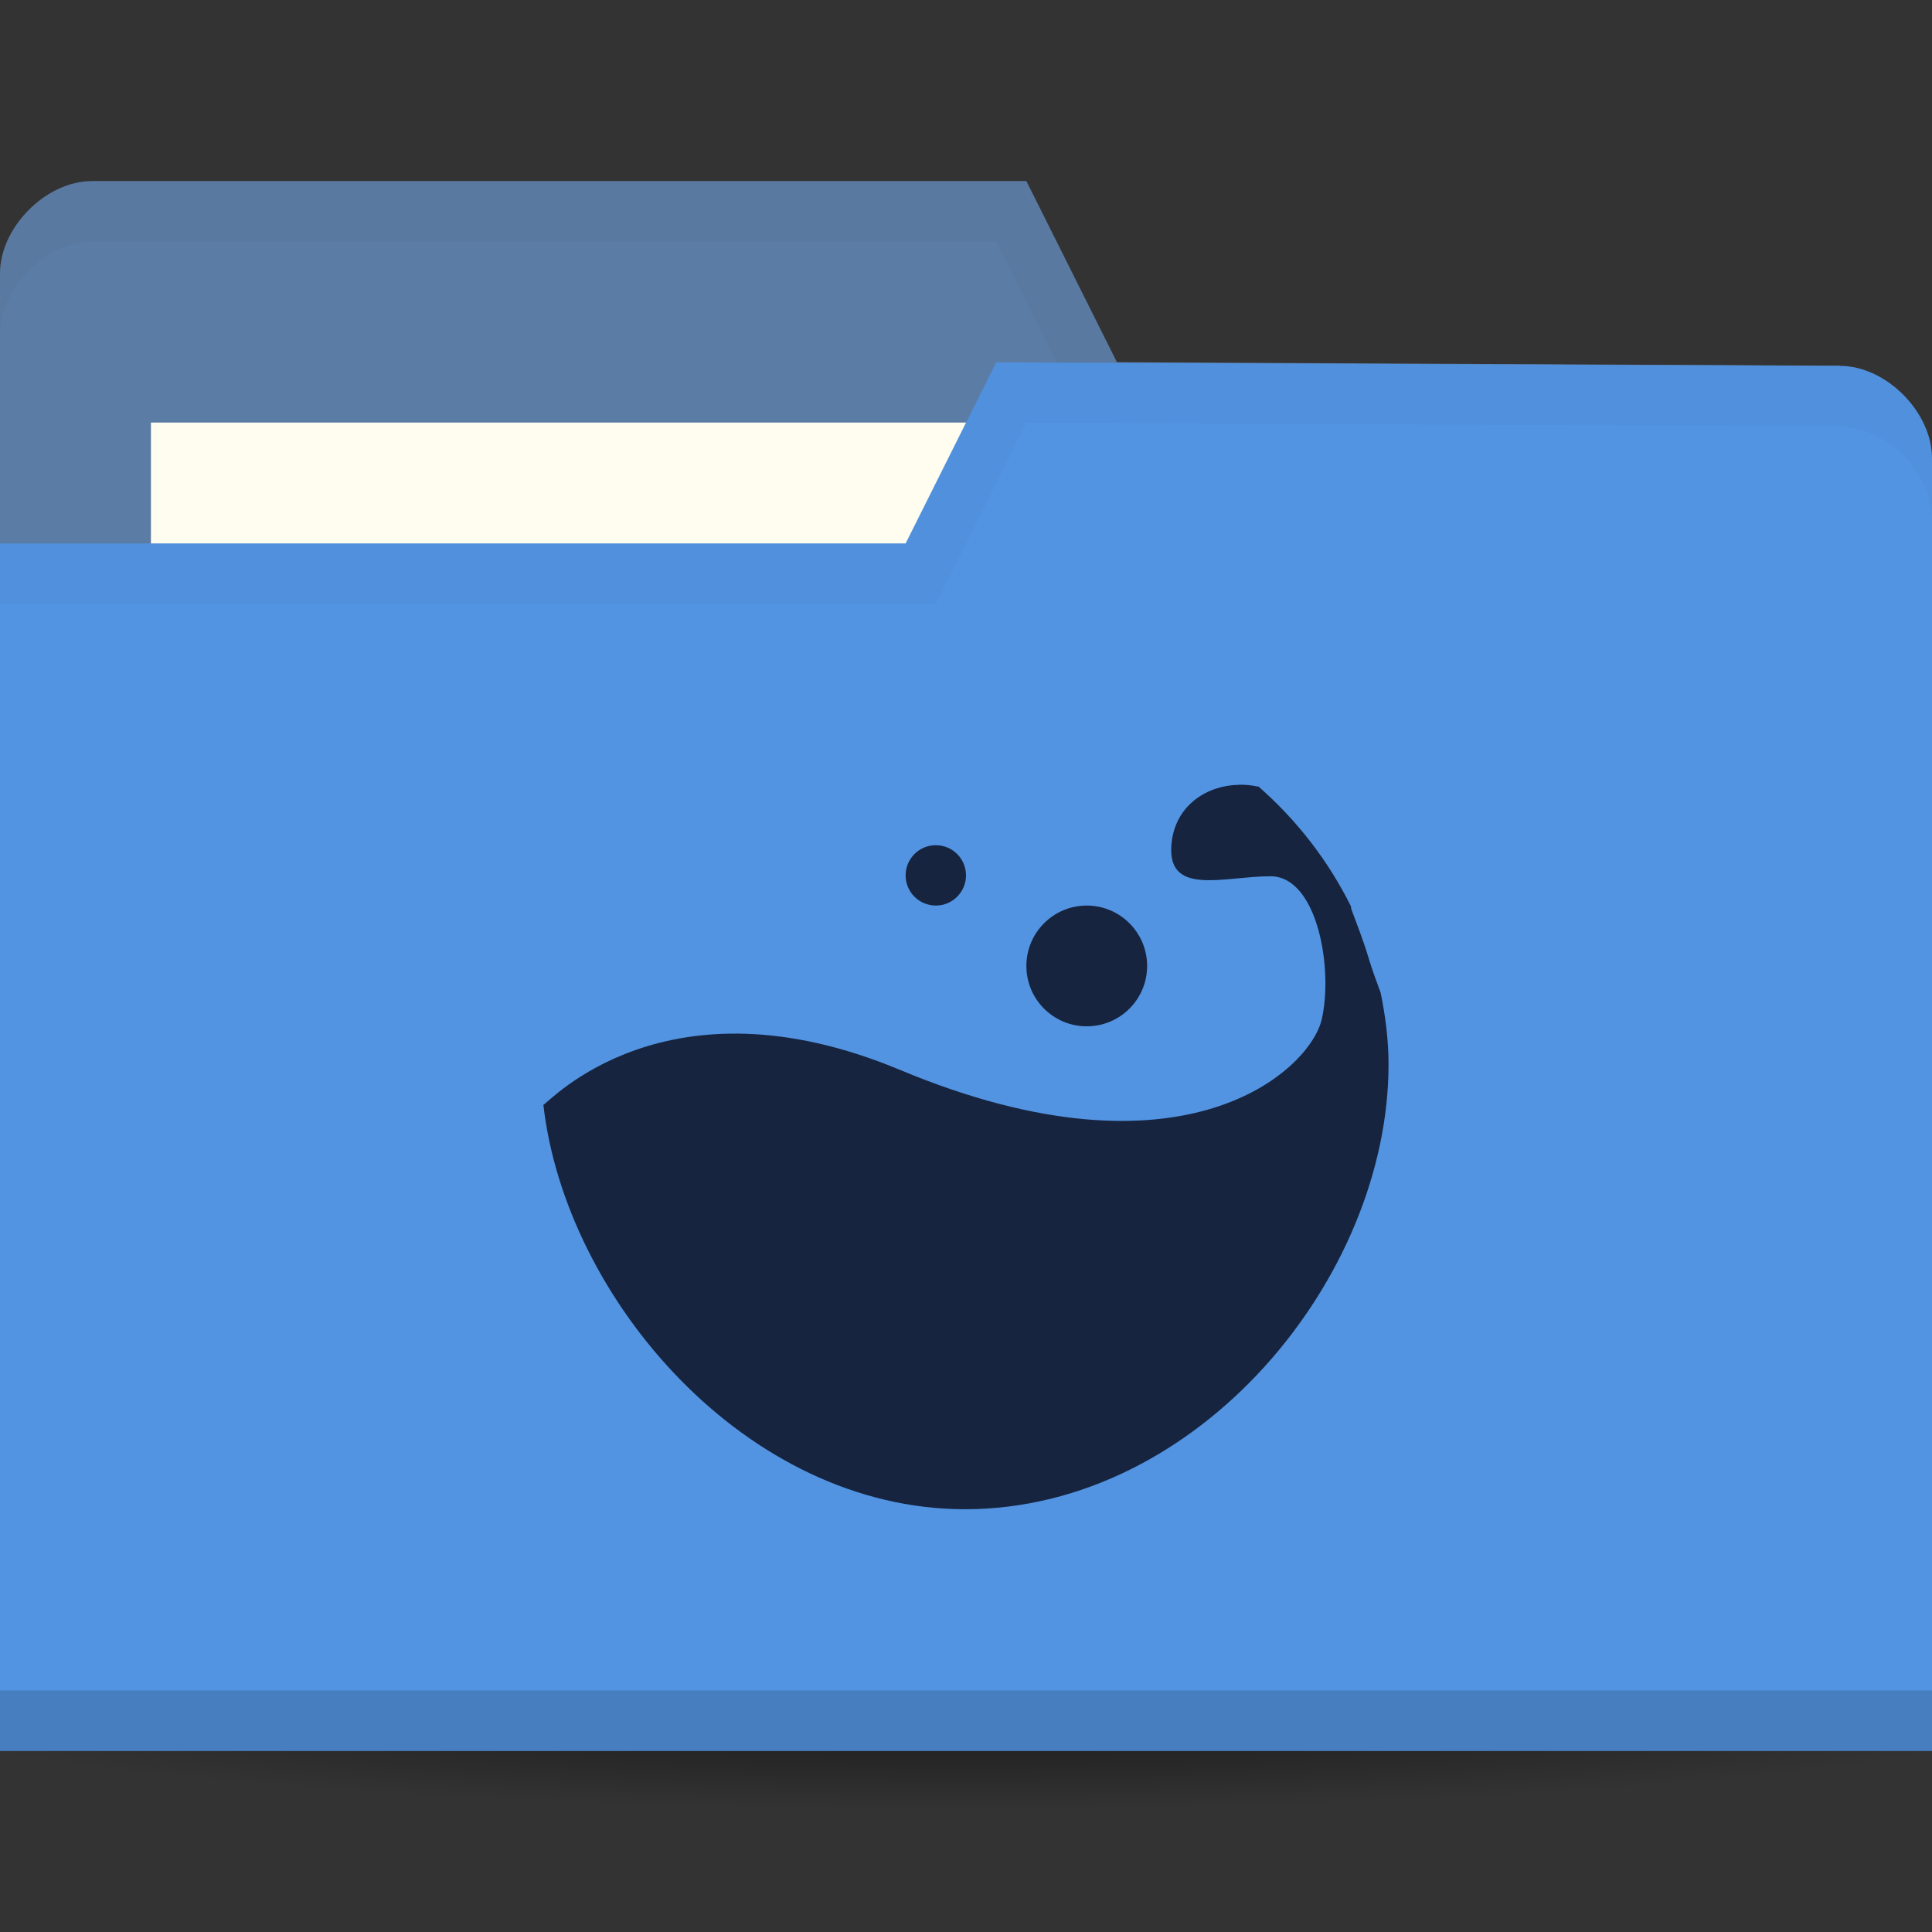 <svg xmlns="http://www.w3.org/2000/svg" viewBox="0 0 64 64">
 <rect x="0" y="0" width="64" height="64" fill="#333333" stroke="none"/>
 <defs>
  <radialGradient id="radialGradient3964" cx="32.5" cy="56.5" r="33.5" gradientTransform="matrix(1,0,0,0.104,0,50.597)" gradientUnits="userSpaceOnUse">
   <stop style="stop-color:#000;stop-opacity:1"/>
   <stop offset="1" style="stop-color:#000;stop-opacity:0"/>
  </radialGradient>
 </defs>
 <g transform="translate(0,-988.362)">
  <path d="m 66 56.5 c 0 1.933 -14.998 3.5 -33.5 3.5 -18.502 0 -33.5 -1.567 -33.5 -3.5 0 -1.933 14.998 -3.5 33.5 -3.5 18.502 0 33.5 1.567 33.5 3.5 z" transform="matrix(1.134,0,0,1.143,-4.866,979.791)" style="fill:url(#radialGradient3964);opacity:0.6;fill-opacity:1;stroke:none"/>
  <path d="m 0 997.42 0 42.823 64 0 0 -21.412 -3.048 -18.353 l -23.952 -0.118 l -3 -6 -30.952 0 c -1.524 0 -3.048 1.529 -3.048 3.059 z" style="fill:#5b7ca5;fill-opacity:1;stroke:none"/>
  <rect width="31.571" height="11.882" x="5" y="1002.36" style="fill:#fffdf0;fill-opacity:1;stroke:none"/>
  <path d="M 3.062,6 C 1.539,6 0,7.533 0,9.062 l 0,2 C 0,9.533 1.539,8 3.062,8 L 33,8 36,14 60.938,14.125 64,32.469 l 0,-2 L 60.938,12.125 37,12 34,6 z" transform="translate(0,988.362)" style="fill:#000;opacity:0.03;fill-opacity:1;stroke:none"/>
  <path d="m 64 1003.54 0 42.824 -64 0 0 -40 30 0 3 -6 27.952 0.118 c 1.524 0 3.048 1.529 3.048 3.059 z" style="fill:#5294e2;fill-opacity:1;stroke:none"/>
  <path d="m 0 1044.36 0 2 64 0 0 -2 z" style="fill:#000;opacity:0.15;fill-opacity:1;stroke:none"/>
  <path d="m 33 12 -3 6 -30 0 0 2 31 0 3 -6 26.938 0.125 c 1.524 0 3.063 1.533 3.063 3.063 l 0 -2 c 0 -1.529 -1.539 -3.063 -3.063 -3.063 z" transform="translate(0,988.362)" style="fill:#000;opacity:0.03;fill-opacity:1;stroke:none"/>
  <path d="m 41.04 1014.36 c -1.036 0.016 -2.056 0.653 -2.219 1.841 -0.261 1.901 1.697 1.188 3.263 1.188 1.566 0 2.089 3.089 1.697 4.752 -0.392 1.663 -4.555 5.592 -13.967 1.663 -7.749 -3.235 -11.618 1.072 -11.814 1.158 0.733 6.426 6.713 13.395 13.967 13.395 7.75 0 14.03 -7.678 14.03 -14.732 0 -0.81 -0.103 -1.608 -0.261 -2.376 -0.144 -0.388 -0.286 -0.776 -0.392 -1.129 -0.19 -0.633 -0.404 -1.167 -0.587 -1.663 -0.008 -0.016 0.008 -0.043 0 -0.06 -0.742 -1.5 -1.782 -2.855 -3.068 -3.98 -0.006 -0.013 -0.027 0.014 -0.033 0 -0.201 -0.047 -0.413 -0.062 -0.62 -0.06 z" style="fill:#16243f;opacity:1;fill-opacity:1;color:#000"/>
  <path d="m 38 1020.36 c 0 1.105 -0.895 2 -2 2 -1.105 0 -2 -0.895 -2 -2 0 -1.105 0.895 -2 2 -2 1.105 0 2 0.896 2 2 z" style="fill:#16243f;opacity:1;fill-opacity:1;color:#000"/>
  <path d="m 32 1017.36 c 0 0.552 -0.448 1 -1 1 -0.552 0 -1 -0.448 -1 -1 0 -0.552 0.448 -1 1 -1 0.552 0 1 0.448 1 1 z" style="fill:#16243f;opacity:1;fill-opacity:1;color:#000"/>
 </g>
</svg>
